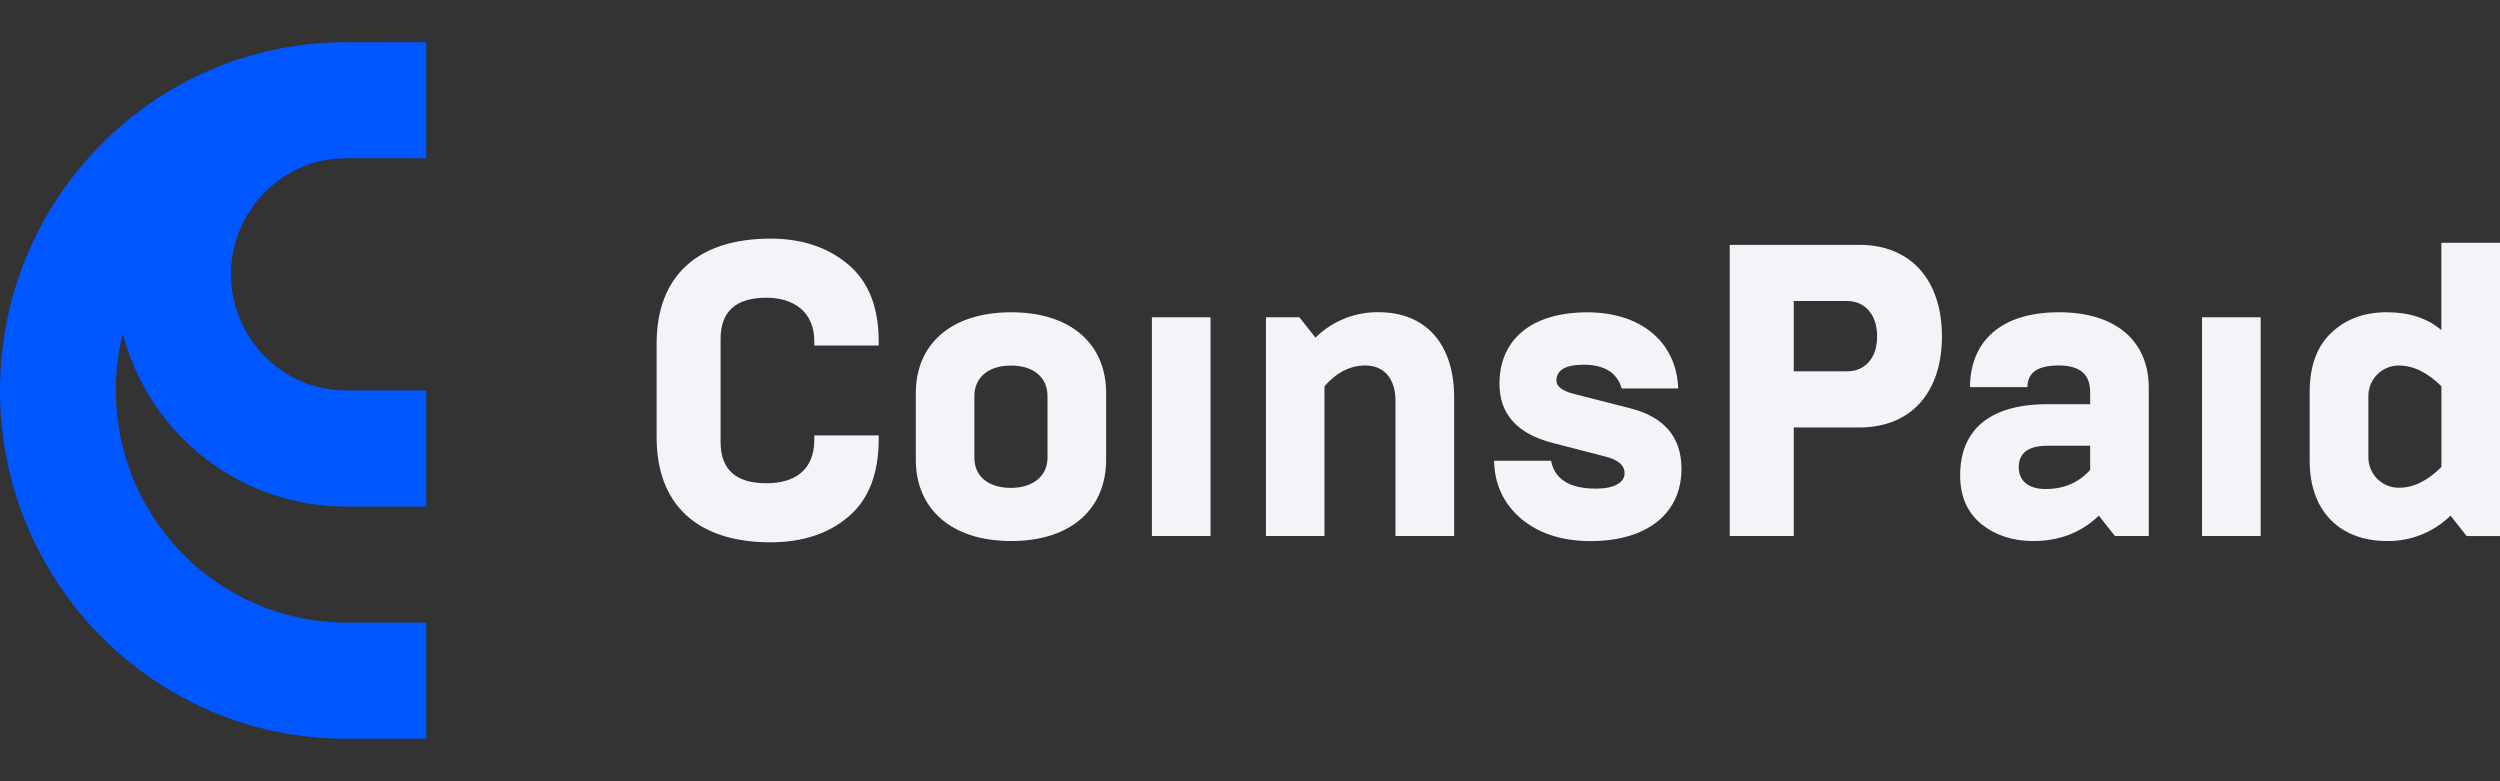 <svg width="80" height="25" viewBox="0 0 80 25" fill="none" xmlns="http://www.w3.org/2000/svg">
<rect x="0" y="0" width="80" height="25" fill="#333333" stroke="none"/>
<path d="M11.059 5.065H13.639V1.35L10.861 1.353C4.85 1.464 0 6.409 0 12.494C0 18.645 4.956 23.633 11.059 23.639H13.639V19.923H11.059C9.939 19.919 8.835 19.658 7.83 19.16C6.825 18.662 5.946 17.94 5.259 17.049C4.572 16.158 4.096 15.121 3.865 14.017C3.634 12.913 3.656 11.771 3.929 10.676C4.345 12.262 5.269 13.665 6.559 14.665C7.849 15.666 9.431 16.209 11.059 16.209H13.639V12.494H11.059C9.037 12.494 7.392 10.817 7.392 8.78C7.392 6.742 9.037 5.065 11.059 5.065Z" fill="#0057FF"/>
<path d="M21.012 13.998V10.99C21.012 8.86 22.292 7.636 24.658 7.636C25.661 7.636 26.493 7.915 27.141 8.461C27.788 9.007 28.118 9.818 28.118 10.925V11.058H26.058V10.925C26.058 9.966 25.384 9.527 24.526 9.527C23.548 9.527 23.059 9.966 23.059 10.845V14.146C23.059 15.025 23.548 15.464 24.526 15.464C25.41 15.464 26.058 15.064 26.058 14.066V13.933H28.118V14.066C28.118 15.171 27.788 15.996 27.141 16.542C26.494 17.088 25.661 17.354 24.658 17.354C22.292 17.353 21.012 16.131 21.012 13.998ZM29.306 12.574C29.306 11.043 30.403 9.993 32.358 9.993C34.312 9.993 35.396 11.045 35.396 12.574V14.717C35.396 16.247 34.313 17.313 32.358 17.313C30.403 17.313 29.306 16.248 29.306 14.717V12.574ZM33.52 14.65V12.67C33.52 12.098 33.097 11.698 32.356 11.698C31.576 11.698 31.18 12.124 31.18 12.67V14.653C31.18 15.199 31.576 15.612 32.356 15.612C33.097 15.609 33.52 15.197 33.52 14.65ZM36.861 17.153V10.152H38.737V17.153H36.861ZM40.51 17.153V10.152H41.58L42.095 10.804C42.361 10.541 42.678 10.333 43.025 10.194C43.371 10.054 43.742 9.985 44.116 9.991C45.635 9.991 46.533 11.017 46.533 12.721V17.153H44.655V12.827C44.655 12.081 44.259 11.695 43.691 11.695C43.202 11.695 42.766 11.922 42.383 12.361V17.153H40.51ZM48.67 16.594C48.115 16.114 47.825 15.503 47.811 14.744H49.634C49.751 15.342 50.229 15.636 51.074 15.636C51.642 15.636 51.986 15.449 51.986 15.143C51.986 14.89 51.787 14.717 51.378 14.611L49.674 14.171C48.551 13.878 47.983 13.253 47.983 12.281C47.983 10.857 49.013 9.994 50.797 9.994C52.501 9.994 53.649 10.939 53.703 12.43H51.893C51.748 11.924 51.339 11.671 50.678 11.671C50.096 11.671 49.805 11.844 49.805 12.177C49.805 12.364 49.99 12.51 50.36 12.603L52.183 13.069C53.266 13.348 53.807 14.001 53.807 14.999C53.807 16.45 52.684 17.315 50.901 17.315C49.978 17.313 49.241 17.073 48.67 16.594ZM55.352 17.153V7.835H59.5C61.151 7.835 62.142 8.967 62.142 10.764C62.142 12.561 61.153 13.679 59.5 13.679H57.401V17.153H55.352ZM57.4 11.882H59.117C59.632 11.882 60.068 11.509 60.068 10.764C60.068 10.018 59.632 9.633 59.117 9.633H57.401L57.4 11.882ZM67.678 17.153L67.163 16.501C66.595 17.047 65.894 17.313 65.062 17.313C64.402 17.313 63.847 17.126 63.398 16.767C62.949 16.394 62.724 15.875 62.725 15.209C62.725 13.759 63.662 12.934 65.525 12.934H66.885V12.548C66.885 11.975 66.555 11.695 65.881 11.695C65.207 11.695 64.878 11.922 64.878 12.388H63.041C63.041 10.937 64.019 9.992 65.881 9.992C67.743 9.992 68.761 10.937 68.761 12.415V17.153H67.678ZM66.885 15.036V14.264H65.525C64.904 14.264 64.6 14.491 64.6 14.957C64.6 15.367 64.891 15.649 65.459 15.649C66.04 15.649 66.515 15.449 66.885 15.036ZM70.465 17.153V10.152H72.341V17.153H70.465ZM78.932 17.153L78.417 16.501C78.147 16.765 77.828 16.972 77.478 17.112C77.129 17.251 76.755 17.319 76.379 17.313C74.953 17.313 73.909 16.433 73.909 14.744V12.548C73.909 11.709 74.147 11.07 74.608 10.644C75.07 10.205 75.664 9.992 76.378 9.992C77.091 9.992 77.672 10.178 78.124 10.564V7.769H80V17.154L78.932 17.153ZM78.126 14.943V12.362C77.69 11.923 77.227 11.697 76.765 11.697C76.636 11.695 76.507 11.72 76.387 11.771C76.267 11.82 76.159 11.894 76.067 11.987C75.976 12.08 75.905 12.191 75.857 12.312C75.809 12.433 75.785 12.563 75.788 12.694V14.611C75.785 14.741 75.808 14.871 75.856 14.993C75.904 15.114 75.976 15.224 76.067 15.318C76.158 15.411 76.267 15.484 76.387 15.534C76.507 15.584 76.636 15.609 76.765 15.608C77.227 15.609 77.69 15.382 78.126 14.943Z" fill="#F2F4F8"/>
</svg>
